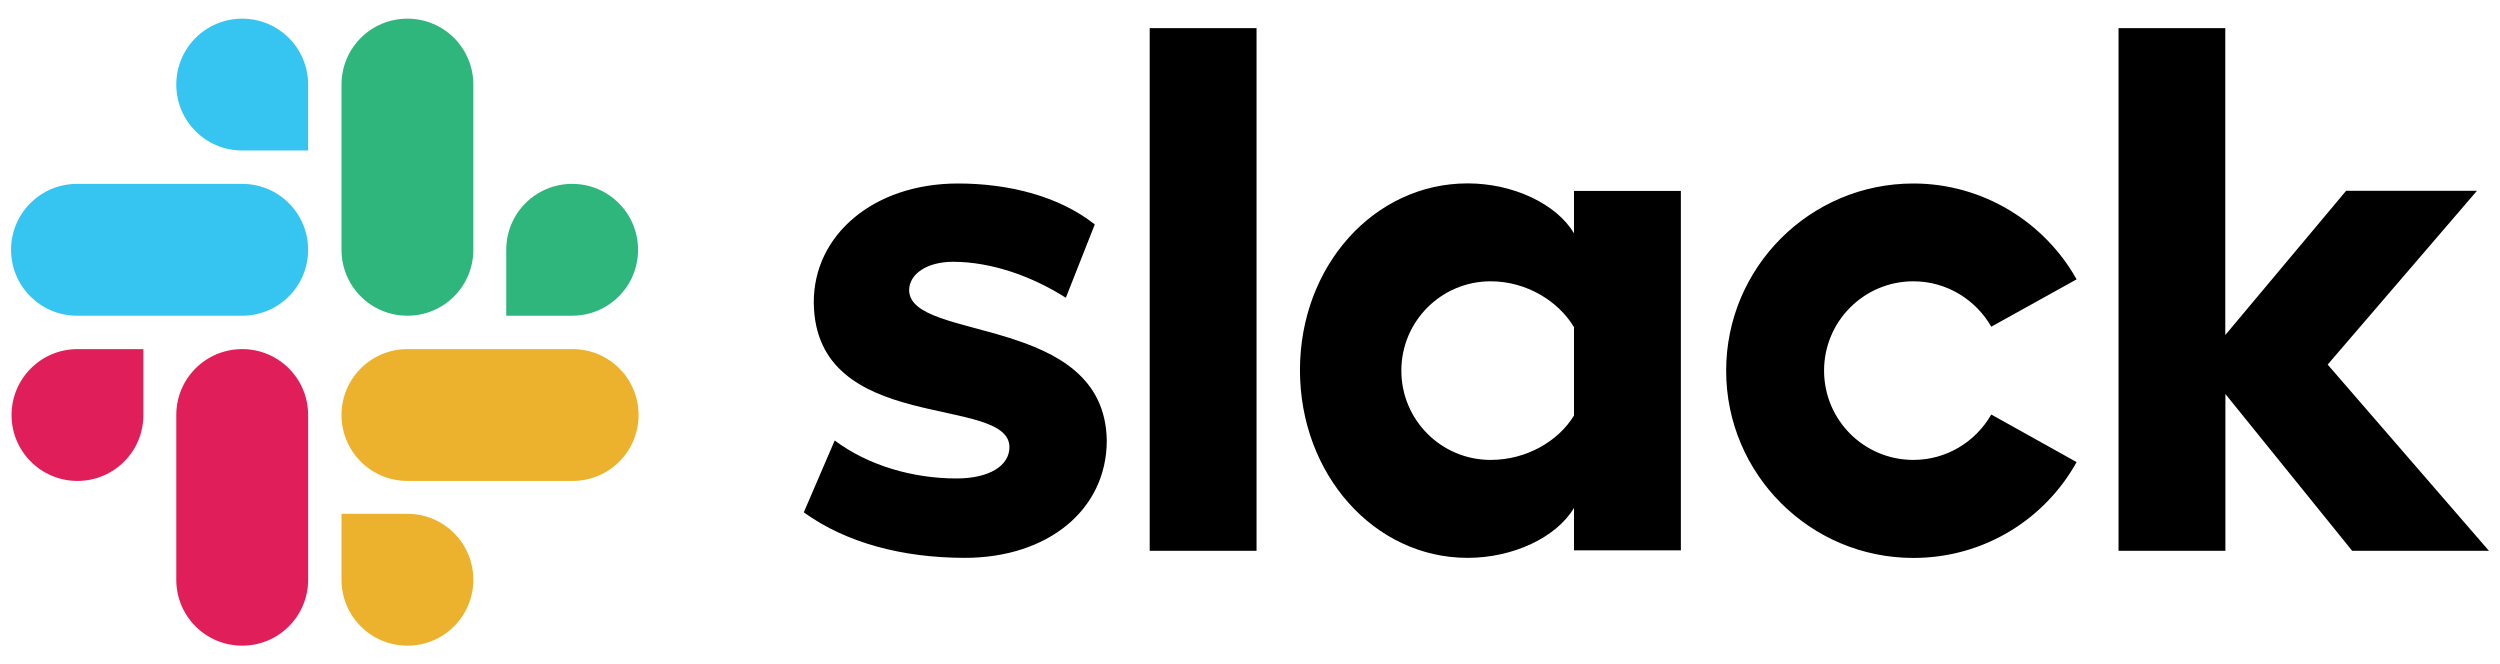 <svg width="113" height="30" viewBox="0 0 113 30" fill="none" xmlns="http://www.w3.org/2000/svg">
<g id="Group 6">
<path id="Vector" fill-rule="evenodd" clip-rule="evenodd" d="M36.331 23.158L37.729 19.91C39.239 21.039 41.25 21.626 43.235 21.626C44.7 21.626 45.627 21.062 45.627 20.206C45.605 17.814 36.851 19.686 36.783 13.688C36.761 10.641 39.467 8.294 43.302 8.294C45.582 8.294 47.858 8.858 49.484 10.144L48.176 13.459C46.689 12.509 44.839 11.833 43.078 11.833C41.882 11.833 41.093 12.397 41.093 13.118C41.116 15.466 49.937 14.18 50.026 19.91C50.026 23.024 47.388 25.215 43.598 25.215C40.82 25.21 38.271 24.556 36.331 23.158ZM90.006 18.736C89.307 19.955 87.999 20.788 86.485 20.788C84.249 20.788 82.448 18.983 82.448 16.752C82.448 14.521 84.254 12.715 86.485 12.715C87.994 12.715 89.307 13.549 90.006 14.767L93.863 12.626C92.421 10.054 89.643 8.294 86.485 8.294C81.812 8.294 78.022 12.084 78.022 16.756C78.022 21.429 81.812 25.219 86.485 25.219C89.665 25.219 92.421 23.481 93.863 20.887L90.006 18.736ZM51.966 1.273H56.796V24.896H51.966V1.273ZM95.758 1.273V24.896H100.588V17.809L106.318 24.896H112.5L105.211 16.479L111.958 8.625H106.044L100.583 15.143V1.273H95.758Z" fill="black"/>
<path id="Vector_2" d="M71.145 18.781C70.446 19.933 69.004 20.788 67.377 20.788C65.142 20.788 63.341 18.983 63.341 16.752C63.341 14.521 65.146 12.715 67.377 12.715C69.004 12.715 70.446 13.616 71.145 14.79V18.781ZM71.145 8.63V10.547C70.357 9.216 68.394 8.289 66.338 8.289C62.096 8.289 58.758 12.034 58.758 16.729C58.758 21.424 62.096 25.215 66.338 25.215C68.39 25.215 70.352 24.292 71.145 22.957V24.874H75.975V8.63H71.145Z" fill="black"/>
<g id="Group">
<path id="Vector_3" fill-rule="evenodd" clip-rule="evenodd" d="M6.481 18.759C6.481 20.407 5.15 21.738 3.502 21.738C1.853 21.738 0.522 20.403 0.522 18.759C0.522 17.115 1.853 15.78 3.502 15.78H6.481V18.759ZM7.968 18.759C7.968 17.11 9.299 15.78 10.947 15.78C12.596 15.78 13.927 17.11 13.927 18.759V26.204C13.927 27.853 12.596 29.184 10.947 29.184C9.299 29.184 7.968 27.853 7.968 26.204V18.759Z" fill="#E01E5A"/>
<path id="Vector_4" fill-rule="evenodd" clip-rule="evenodd" d="M10.947 6.802C9.299 6.802 7.968 5.471 7.968 3.822C7.968 2.174 9.299 0.843 10.947 0.843C12.596 0.843 13.927 2.174 13.927 3.822V6.802H10.947ZM10.947 8.311C12.596 8.311 13.927 9.642 13.927 11.291C13.927 12.939 12.596 14.27 10.947 14.27H3.479C1.831 14.27 0.5 12.935 0.5 11.291C0.5 9.646 1.831 8.311 3.479 8.311H10.947Z" fill="#36C5F0"/>
<path id="Vector_5" fill-rule="evenodd" clip-rule="evenodd" d="M22.882 11.291C22.882 9.642 24.213 8.311 25.861 8.311C27.51 8.311 28.84 9.642 28.84 11.291C28.84 12.939 27.51 14.27 25.861 14.27H22.882V11.291ZM21.395 11.291C21.395 12.939 20.064 14.27 18.416 14.27C16.767 14.27 15.436 12.939 15.436 11.291V3.822C15.436 2.174 16.767 0.843 18.416 0.843C20.064 0.843 21.395 2.174 21.395 3.822V11.291Z" fill="#2EB67D"/>
<path id="Vector_6" fill-rule="evenodd" clip-rule="evenodd" d="M18.416 23.225C20.064 23.225 21.395 24.556 21.395 26.204C21.395 27.853 20.064 29.184 18.416 29.184C16.767 29.184 15.436 27.853 15.436 26.204V23.225H18.416ZM18.416 21.738C16.767 21.738 15.436 20.407 15.436 18.759C15.436 17.11 16.767 15.78 18.416 15.78H25.884C27.532 15.78 28.863 17.11 28.863 18.759C28.863 20.407 27.532 21.738 25.884 21.738H18.416Z" fill="#ECB22E"/>
</g>
</g>
</svg>
